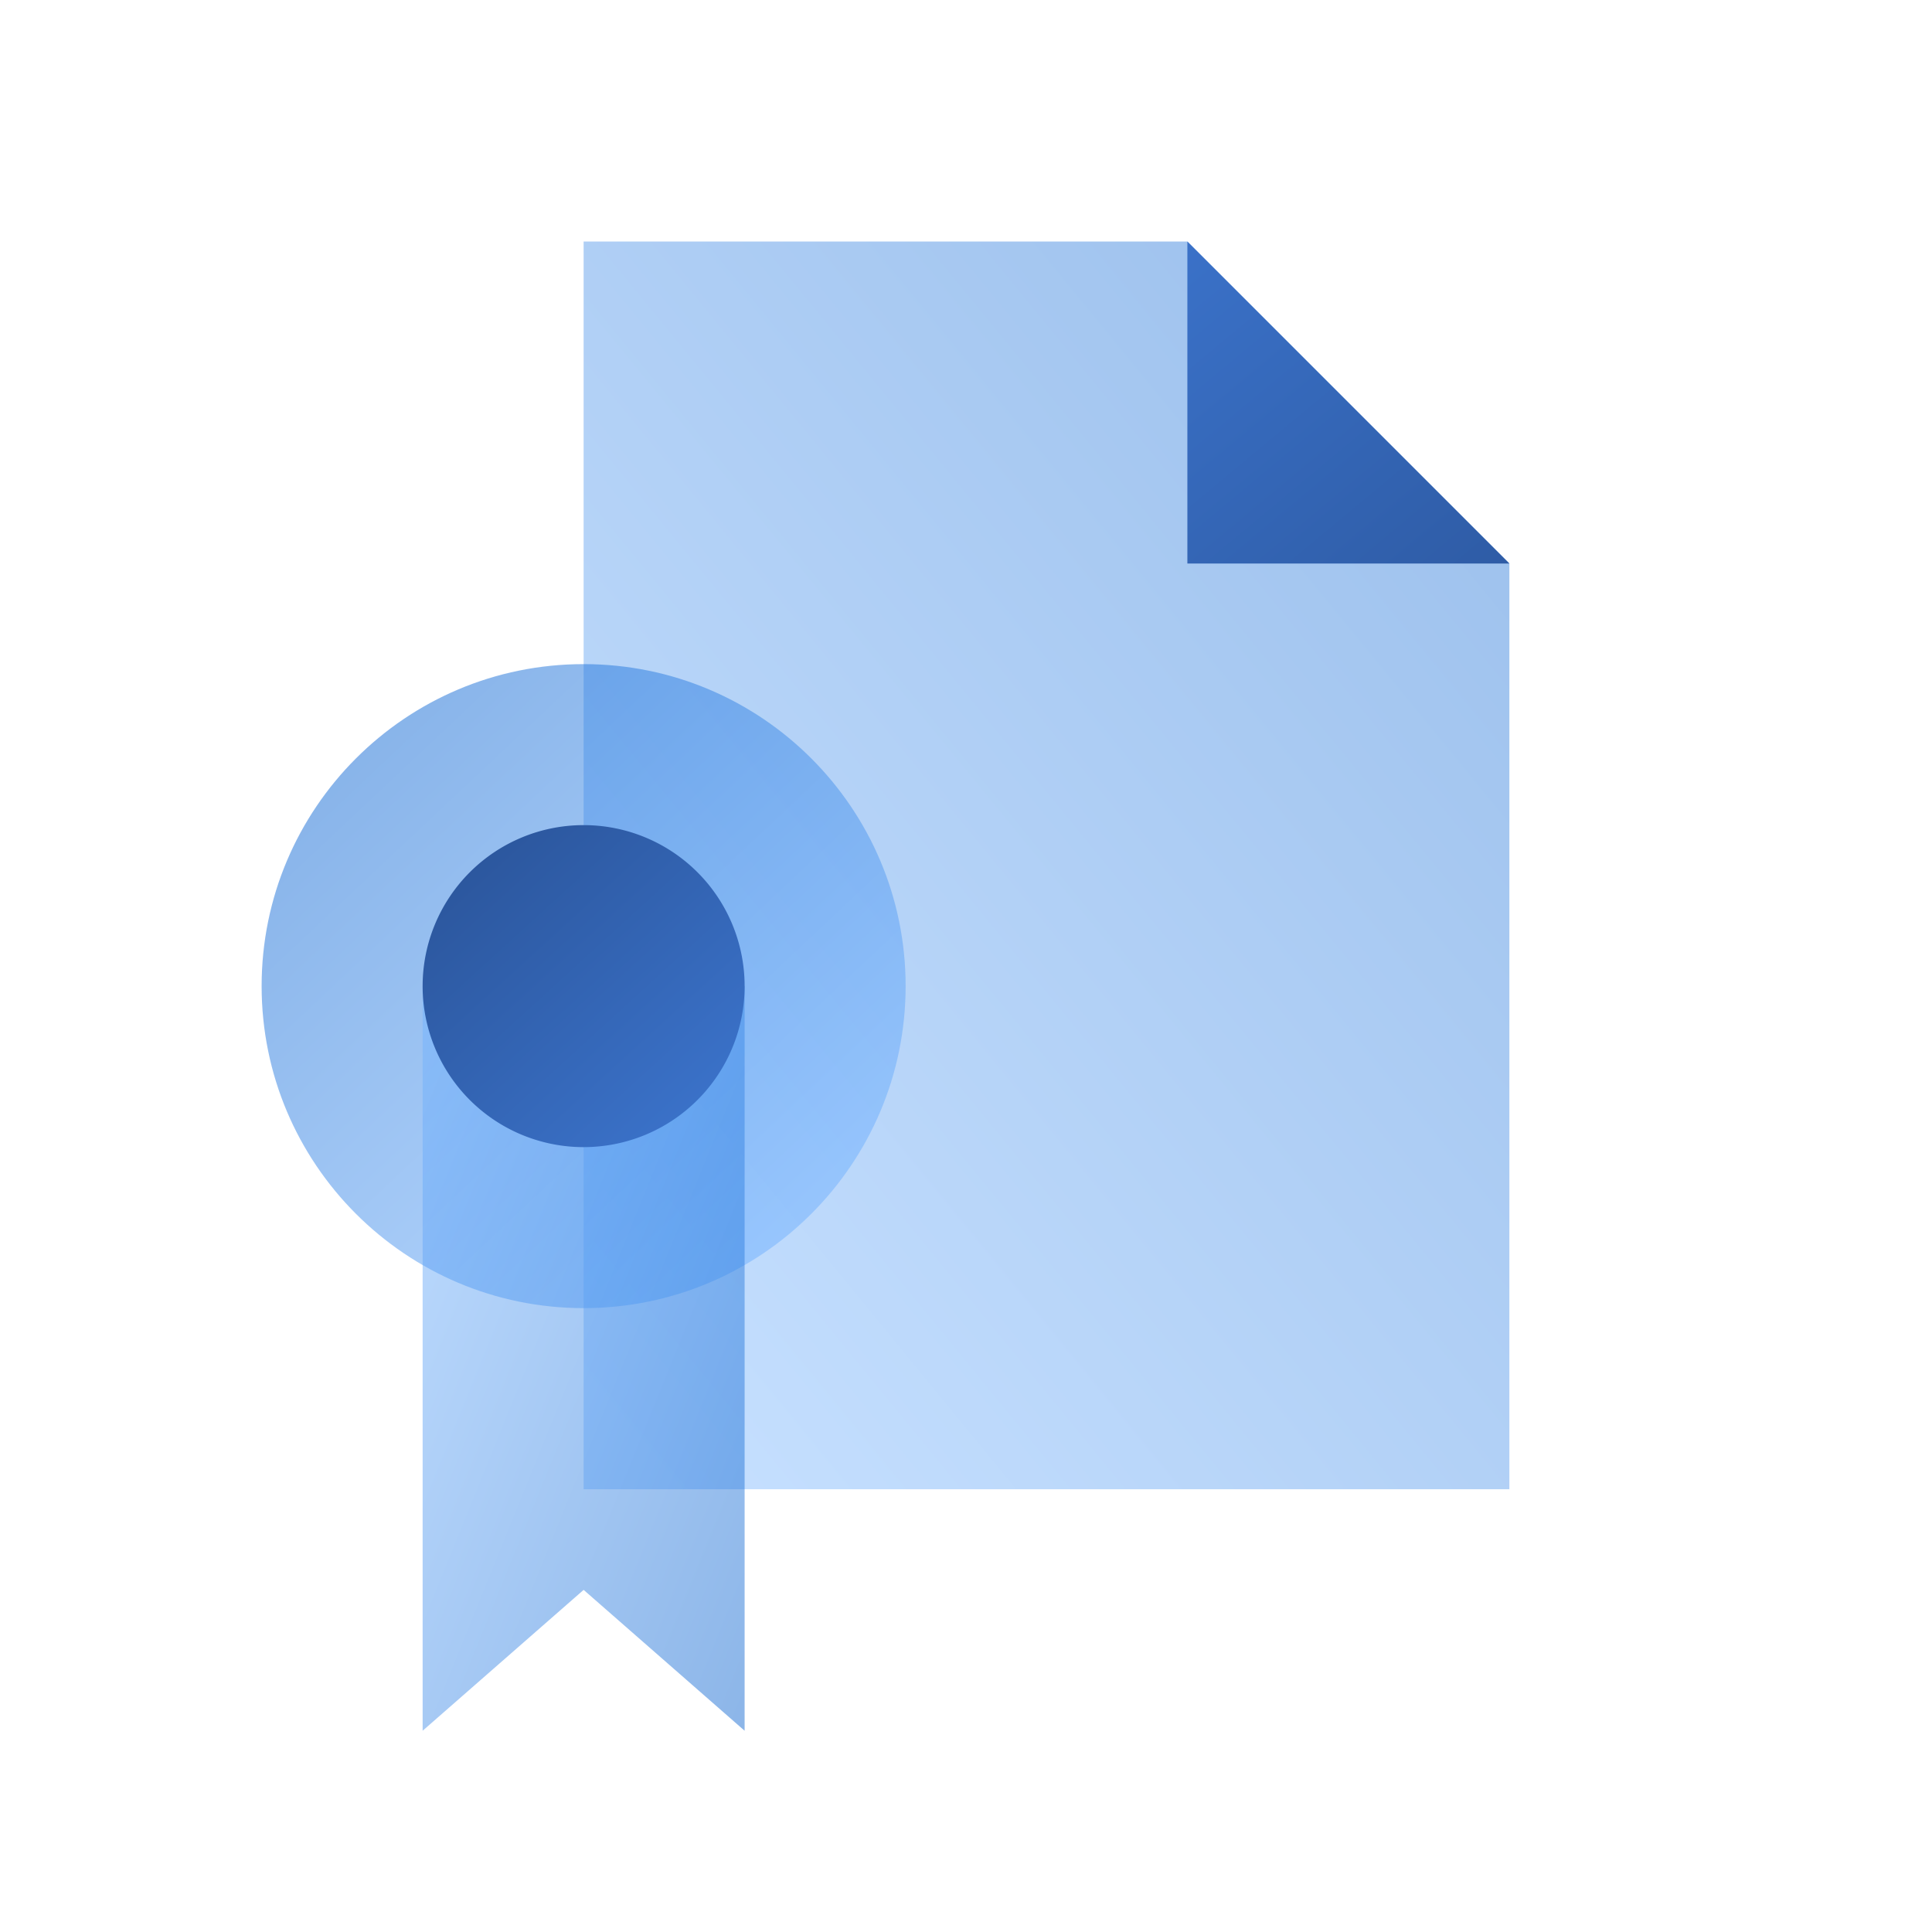 <svg width="96" height="96" fill="none" viewBox="0 0 96 96" xmlns="http://www.w3.org/2000/svg">
  <path fill="url(#prefix__a)" d="M29 12h30l16 16v46H29V12Z" clip-rule="evenodd" opacity=".4"/>
  <path fill="url(#prefix__b)" d="m59 12 16 16H59V12Z" clip-rule="evenodd"/>
  <path fill="url(#prefix__c)" d="M29 65c8.837 0 16-7.163 16-16s-7.163-16-16-16-16 7.163-16 16 7.163 16 16 16Z" clip-rule="evenodd" opacity=".5"/>
  <path fill="url(#prefix__d)" d="M21 49h16v37l-8-7-8 7V49Z" clip-rule="evenodd" opacity=".45"/>
  <path fill="url(#prefix__e)" d="M29 57a8 8 0 1 0 0-16 8 8 0 0 0 0 16Z" clip-rule="evenodd"/>
  <defs>
    <linearGradient id="prefix__a" x1="56.355" x2="111.664" y1="102.065" y2="56.738" gradientUnits="userSpaceOnUse">
      <stop stop-color="#70B1FF"/>
      <stop offset="1" stop-color="#005CCD"/>
    </linearGradient>
    <linearGradient id="prefix__b" x1="96.96" x2="71.311" y1="23.197" y2="-7.626" gradientUnits="userSpaceOnUse">
      <stop stop-color="#295296"/>
      <stop offset="1" stop-color="#3E78D3"/>
    </linearGradient>
    <linearGradient id="prefix__c" x1="53.478" x2="27.047" y1="47.878" y2="19.784" gradientUnits="userSpaceOnUse">
      <stop stop-color="#70B1FF"/>
      <stop offset="1" stop-color="#005CCD"/>
    </linearGradient>
    <linearGradient id="prefix__d" x1="13.506" x2="39.312" y1="69.839" y2="80.293" gradientUnits="userSpaceOnUse">
      <stop stop-color="#70B1FF"/>
      <stop offset="1" stop-color="#005CCD"/>
    </linearGradient>
    <linearGradient id="prefix__e" x1="12.234" x2="28.234" y1="49" y2="66.531" gradientUnits="userSpaceOnUse">
      <stop stop-color="#295296"/>
      <stop offset="1" stop-color="#3E78D3"/>
    </linearGradient>
  </defs>
</svg>

